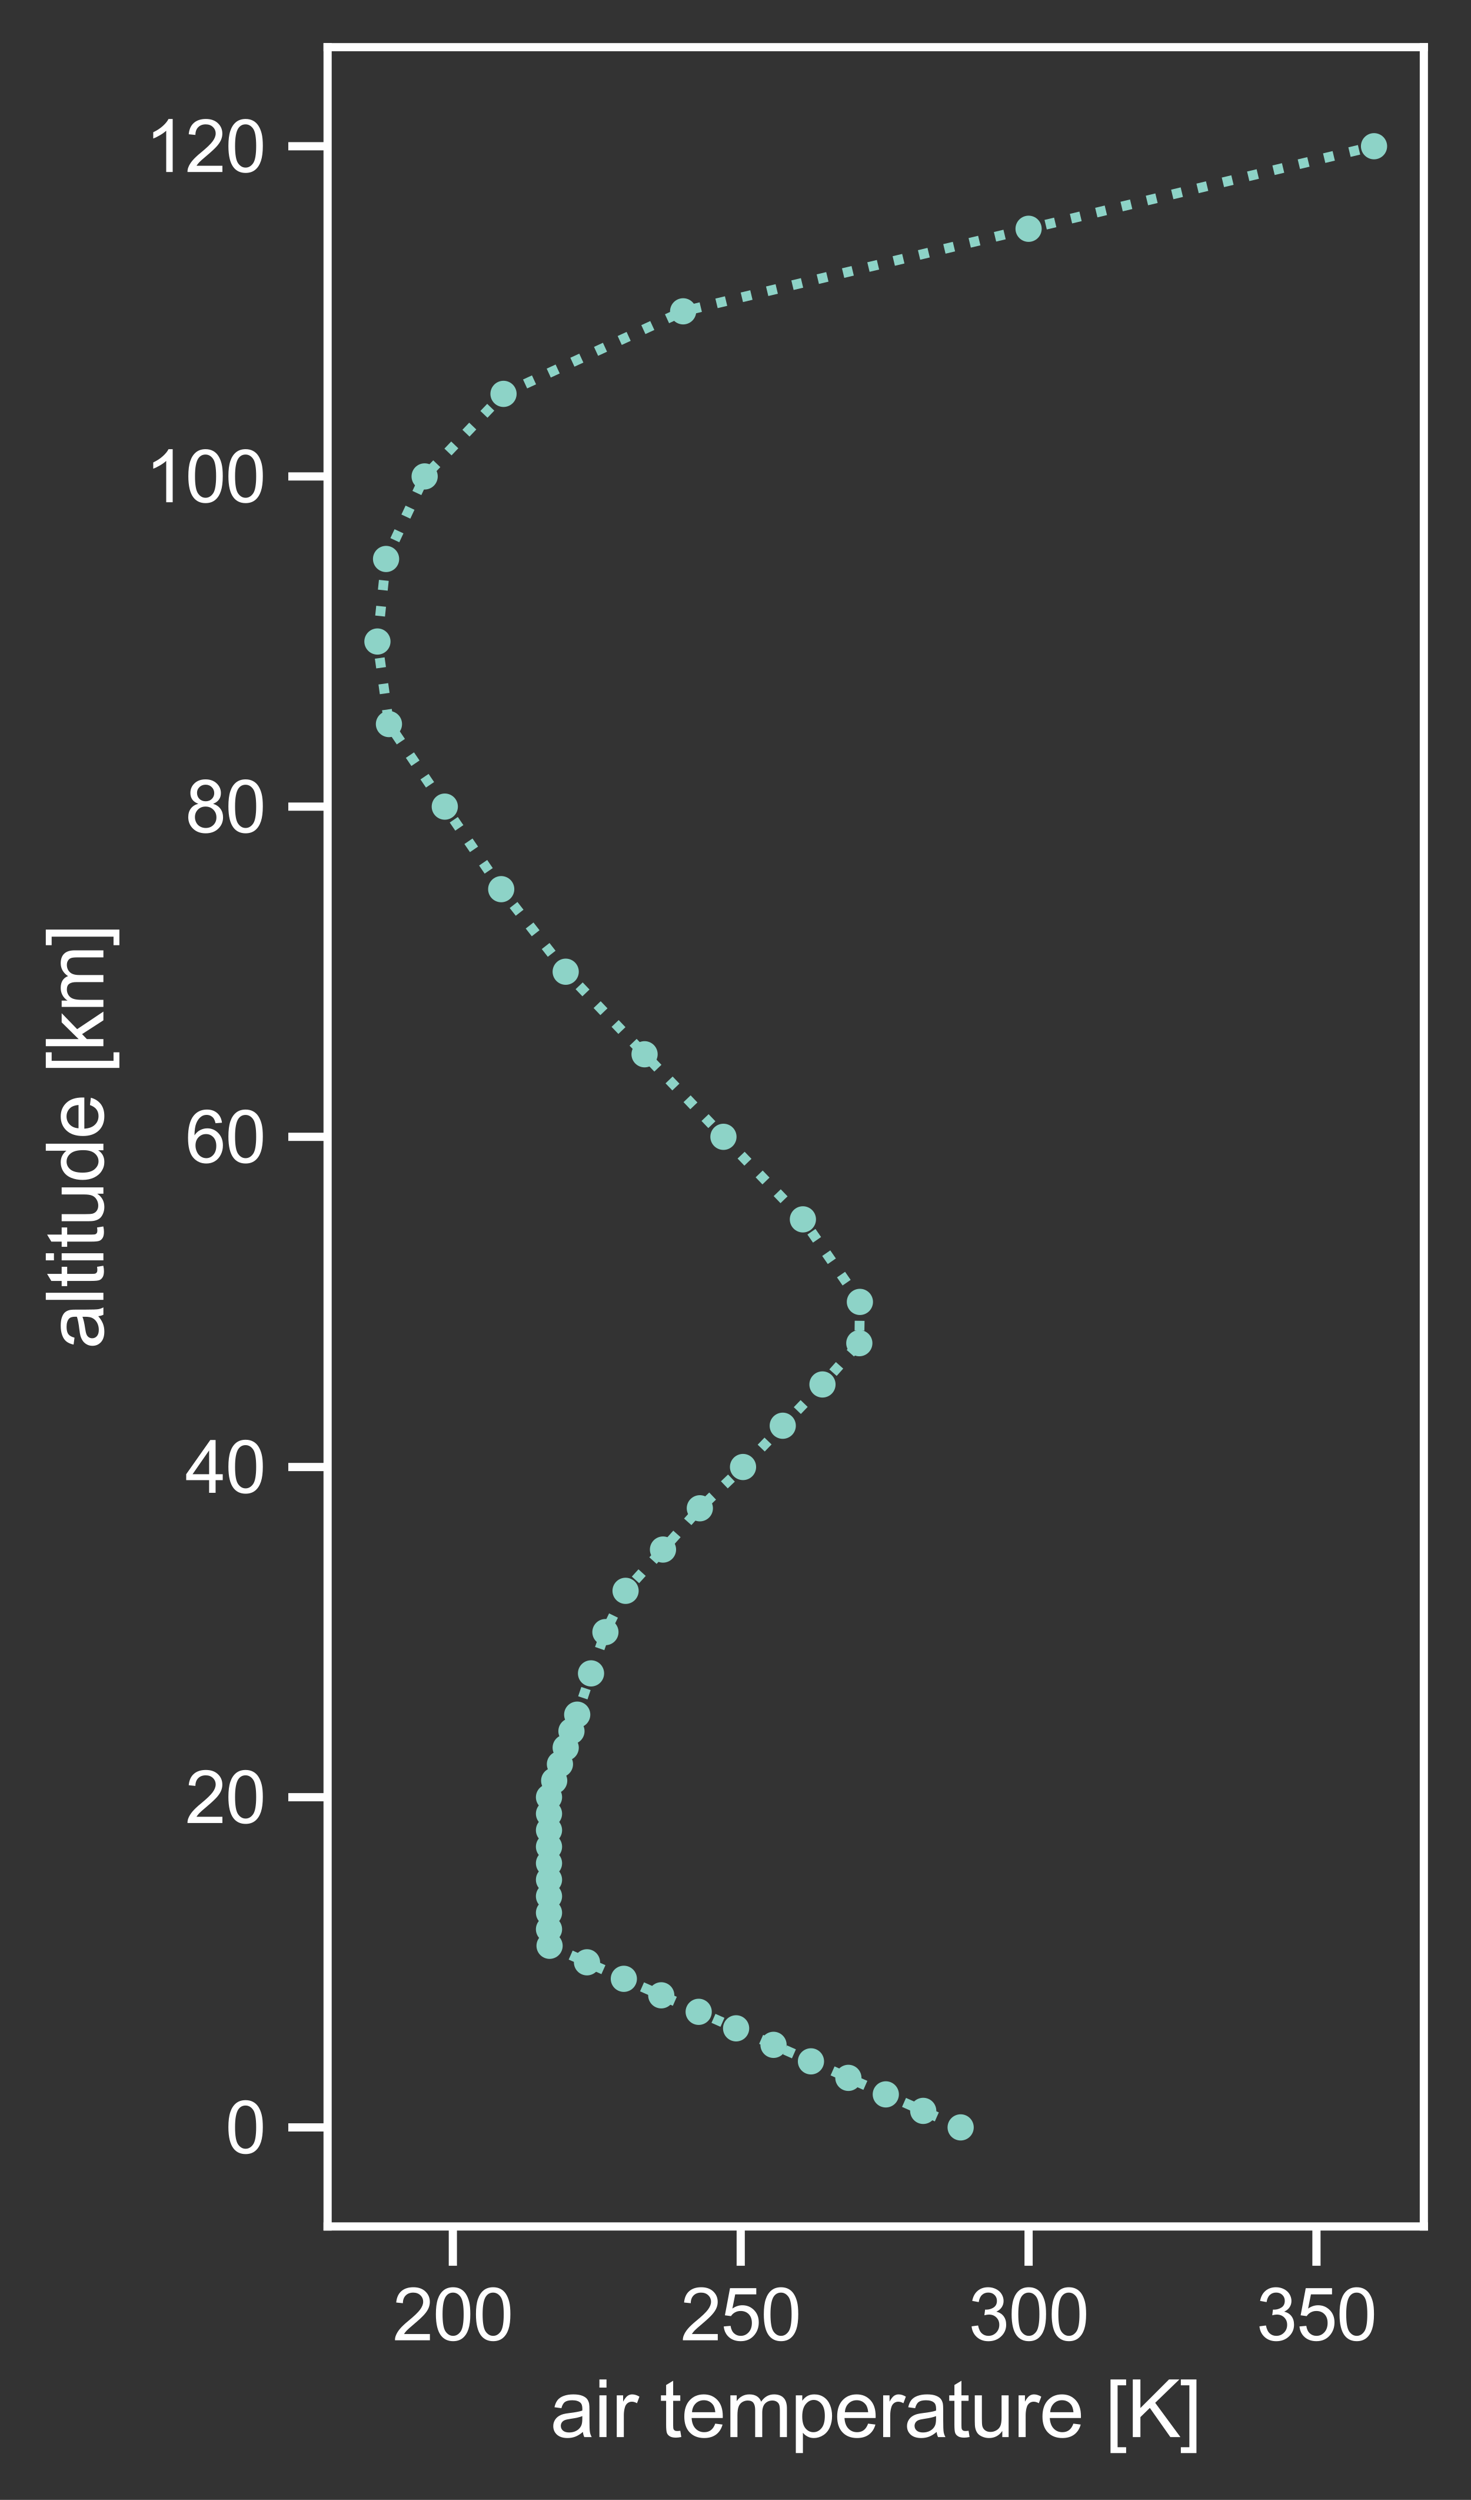 <?xml version="1.0" encoding="utf-8" standalone="no"?>
<!DOCTYPE svg PUBLIC "-//W3C//DTD SVG 1.1//EN"
  "http://www.w3.org/Graphics/SVG/1.1/DTD/svg11.dtd">
<svg xmlns:xlink="http://www.w3.org/1999/xlink" width="224.625pt" height="381.574pt" viewBox="0 0 224.625 381.574" xmlns="http://www.w3.org/2000/svg" version="1.1">
 <rect x="0" y="0" width="224.625" height="381.574" fill="#333333" stroke="none"/>
 <defs>
  <style type="text/css">*{stroke-linejoin: round; stroke-linecap: butt}</style>
 </defs>
 <g id="figure_1">
  <g id="patch_1">
   <path d="M 0 381.574
L 224.625 381.574
L 224.625 0
L 0 0
L 0 381.574
z
" style="fill: none"/>
  </g>
  <g id="axes_1">
   <g id="patch_2">
    <path d="M 50.025 339.84
L 217.425 339.84
L 217.425 7.2
L 50.025 7.2
L 50.025 339.84
z
" style="fill: none"/>
   </g>
   <g id="matplotlib.axis_1">
    <g id="xtick_1">
     <g id="line2d_1">
      <defs>
       <path id="m754578f36c" d="M 0 0
L 0 6
" style="stroke: #ffffff; stroke-width: 1.25"/>
      </defs>
      <g>
       <use xlink:href="#m754578f36c" x="69.151" y="339.84" style="fill: #ffffff; stroke: #ffffff; stroke-width: 1.25"/>
      </g>
     </g>
     <g id="text_1">
      <!-- 200 -->
      <g style="fill: #ffffff" transform="translate(59.976 357.214) scale(0.11 -0.11)">
       <defs>
        <path id="ArialMT-32" d="M 3222 541
L 3222 0
L 194 0
Q 188 203 259 391
Q 375 700 629 1000
Q 884 1300 1366 1694
Q 2113 2306 2375 2664
Q 2638 3022 2638 3341
Q 2638 3675 2398 3904
Q 2159 4134 1775 4134
Q 1369 4134 1125 3890
Q 881 3647 878 3216
L 300 3275
Q 359 3922 746 4261
Q 1134 4600 1788 4600
Q 2447 4600 2831 4234
Q 3216 3869 3216 3328
Q 3216 3053 3103 2787
Q 2991 2522 2730 2228
Q 2469 1934 1863 1422
Q 1356 997 1212 845
Q 1069 694 975 541
L 3222 541
z
" transform="scale(0.016)"/>
        <path id="ArialMT-30" d="M 266 2259
Q 266 3072 433 3567
Q 600 4063 929 4331
Q 1259 4600 1759 4600
Q 2128 4600 2406 4451
Q 2684 4303 2865 4023
Q 3047 3744 3150 3342
Q 3253 2941 3253 2259
Q 3253 1453 3087 958
Q 2922 463 2592 192
Q 2263 -78 1759 -78
Q 1097 -78 719 397
Q 266 969 266 2259
z
M 844 2259
Q 844 1131 1108 757
Q 1372 384 1759 384
Q 2147 384 2411 759
Q 2675 1134 2675 2259
Q 2675 3391 2411 3762
Q 2147 4134 1753 4134
Q 1366 4134 1134 3806
Q 844 3388 844 2259
z
" transform="scale(0.016)"/>
       </defs>
       <use xlink:href="#ArialMT-32"/>
       <use xlink:href="#ArialMT-30" transform="translate(55.615 0)"/>
       <use xlink:href="#ArialMT-30" transform="translate(111.23 0)"/>
      </g>
     </g>
    </g>
    <g id="xtick_2">
     <g id="line2d_2">
      <g>
       <use xlink:href="#m754578f36c" x="113.109" y="339.84" style="fill: #ffffff; stroke: #ffffff; stroke-width: 1.25"/>
      </g>
     </g>
     <g id="text_2">
      <!-- 250 -->
      <g style="fill: #ffffff" transform="translate(103.934 357.214) scale(0.11 -0.11)">
       <defs>
        <path id="ArialMT-35" d="M 266 1200
L 856 1250
Q 922 819 1161 601
Q 1400 384 1738 384
Q 2144 384 2425 690
Q 2706 997 2706 1503
Q 2706 1984 2436 2262
Q 2166 2541 1728 2541
Q 1456 2541 1237 2417
Q 1019 2294 894 2097
L 366 2166
L 809 4519
L 3088 4519
L 3088 3981
L 1259 3981
L 1013 2750
Q 1425 3038 1878 3038
Q 2478 3038 2890 2622
Q 3303 2206 3303 1553
Q 3303 931 2941 478
Q 2500 -78 1738 -78
Q 1113 -78 717 272
Q 322 622 266 1200
z
" transform="scale(0.016)"/>
       </defs>
       <use xlink:href="#ArialMT-32"/>
       <use xlink:href="#ArialMT-35" transform="translate(55.615 0)"/>
       <use xlink:href="#ArialMT-30" transform="translate(111.23 0)"/>
      </g>
     </g>
    </g>
    <g id="xtick_3">
     <g id="line2d_3">
      <g>
       <use xlink:href="#m754578f36c" x="157.067" y="339.84" style="fill: #ffffff; stroke: #ffffff; stroke-width: 1.25"/>
      </g>
     </g>
     <g id="text_3">
      <!-- 300 -->
      <g style="fill: #ffffff" transform="translate(147.892 357.214) scale(0.11 -0.11)">
       <defs>
        <path id="ArialMT-33" d="M 269 1209
L 831 1284
Q 928 806 1161 595
Q 1394 384 1728 384
Q 2125 384 2398 659
Q 2672 934 2672 1341
Q 2672 1728 2419 1979
Q 2166 2231 1775 2231
Q 1616 2231 1378 2169
L 1441 2663
Q 1497 2656 1531 2656
Q 1891 2656 2178 2843
Q 2466 3031 2466 3422
Q 2466 3731 2256 3934
Q 2047 4138 1716 4138
Q 1388 4138 1169 3931
Q 950 3725 888 3313
L 325 3413
Q 428 3978 793 4289
Q 1159 4600 1703 4600
Q 2078 4600 2393 4439
Q 2709 4278 2876 4000
Q 3044 3722 3044 3409
Q 3044 3113 2884 2869
Q 2725 2625 2413 2481
Q 2819 2388 3044 2092
Q 3269 1797 3269 1353
Q 3269 753 2831 336
Q 2394 -81 1725 -81
Q 1122 -81 723 278
Q 325 638 269 1209
z
" transform="scale(0.016)"/>
       </defs>
       <use xlink:href="#ArialMT-33"/>
       <use xlink:href="#ArialMT-30" transform="translate(55.615 0)"/>
       <use xlink:href="#ArialMT-30" transform="translate(111.23 0)"/>
      </g>
     </g>
    </g>
    <g id="xtick_4">
     <g id="line2d_4">
      <g>
       <use xlink:href="#m754578f36c" x="201.025" y="339.84" style="fill: #ffffff; stroke: #ffffff; stroke-width: 1.25"/>
      </g>
     </g>
     <g id="text_4">
      <!-- 350 -->
      <g style="fill: #ffffff" transform="translate(191.849 357.214) scale(0.11 -0.11)">
       <use xlink:href="#ArialMT-33"/>
       <use xlink:href="#ArialMT-35" transform="translate(55.615 0)"/>
       <use xlink:href="#ArialMT-30" transform="translate(111.23 0)"/>
      </g>
     </g>
    </g>
    <g id="text_5">
     <!-- air temperature [K] -->
     <g style="fill: #ffffff" transform="translate(84.042 371.989) scale(0.12 -0.12)">
      <defs>
       <path id="ArialMT-61" d="M 2588 409
Q 2275 144 1986 34
Q 1697 -75 1366 -75
Q 819 -75 525 192
Q 231 459 231 875
Q 231 1119 342 1320
Q 453 1522 633 1644
Q 813 1766 1038 1828
Q 1203 1872 1538 1913
Q 2219 1994 2541 2106
Q 2544 2222 2544 2253
Q 2544 2597 2384 2738
Q 2169 2928 1744 2928
Q 1347 2928 1158 2789
Q 969 2650 878 2297
L 328 2372
Q 403 2725 575 2942
Q 747 3159 1072 3276
Q 1397 3394 1825 3394
Q 2250 3394 2515 3294
Q 2781 3194 2906 3042
Q 3031 2891 3081 2659
Q 3109 2516 3109 2141
L 3109 1391
Q 3109 606 3145 398
Q 3181 191 3288 0
L 2700 0
Q 2613 175 2588 409
z
M 2541 1666
Q 2234 1541 1622 1453
Q 1275 1403 1131 1340
Q 988 1278 909 1158
Q 831 1038 831 891
Q 831 666 1001 516
Q 1172 366 1500 366
Q 1825 366 2078 508
Q 2331 650 2450 897
Q 2541 1088 2541 1459
L 2541 1666
z
" transform="scale(0.016)"/>
       <path id="ArialMT-69" d="M 425 3934
L 425 4581
L 988 4581
L 988 3934
L 425 3934
z
M 425 0
L 425 3319
L 988 3319
L 988 0
L 425 0
z
" transform="scale(0.016)"/>
       <path id="ArialMT-72" d="M 416 0
L 416 3319
L 922 3319
L 922 2816
Q 1116 3169 1280 3281
Q 1444 3394 1641 3394
Q 1925 3394 2219 3213
L 2025 2691
Q 1819 2813 1613 2813
Q 1428 2813 1281 2702
Q 1134 2591 1072 2394
Q 978 2094 978 1738
L 978 0
L 416 0
z
" transform="scale(0.016)"/>
       <path id="ArialMT-20" transform="scale(0.016)"/>
       <path id="ArialMT-74" d="M 1650 503
L 1731 6
Q 1494 -44 1306 -44
Q 1000 -44 831 53
Q 663 150 594 308
Q 525 466 525 972
L 525 2881
L 113 2881
L 113 3319
L 525 3319
L 525 4141
L 1084 4478
L 1084 3319
L 1650 3319
L 1650 2881
L 1084 2881
L 1084 941
Q 1084 700 1114 631
Q 1144 563 1211 522
Q 1278 481 1403 481
Q 1497 481 1650 503
z
" transform="scale(0.016)"/>
       <path id="ArialMT-65" d="M 2694 1069
L 3275 997
Q 3138 488 2766 206
Q 2394 -75 1816 -75
Q 1088 -75 661 373
Q 234 822 234 1631
Q 234 2469 665 2931
Q 1097 3394 1784 3394
Q 2450 3394 2872 2941
Q 3294 2488 3294 1666
Q 3294 1616 3291 1516
L 816 1516
Q 847 969 1125 678
Q 1403 388 1819 388
Q 2128 388 2347 550
Q 2566 713 2694 1069
z
M 847 1978
L 2700 1978
Q 2663 2397 2488 2606
Q 2219 2931 1791 2931
Q 1403 2931 1139 2672
Q 875 2413 847 1978
z
" transform="scale(0.016)"/>
       <path id="ArialMT-6d" d="M 422 0
L 422 3319
L 925 3319
L 925 2853
Q 1081 3097 1340 3245
Q 1600 3394 1931 3394
Q 2300 3394 2536 3241
Q 2772 3088 2869 2813
Q 3263 3394 3894 3394
Q 4388 3394 4653 3120
Q 4919 2847 4919 2278
L 4919 0
L 4359 0
L 4359 2091
Q 4359 2428 4304 2576
Q 4250 2725 4106 2815
Q 3963 2906 3769 2906
Q 3419 2906 3187 2673
Q 2956 2441 2956 1928
L 2956 0
L 2394 0
L 2394 2156
Q 2394 2531 2256 2718
Q 2119 2906 1806 2906
Q 1569 2906 1367 2781
Q 1166 2656 1075 2415
Q 984 2175 984 1722
L 984 0
L 422 0
z
" transform="scale(0.016)"/>
       <path id="ArialMT-70" d="M 422 -1272
L 422 3319
L 934 3319
L 934 2888
Q 1116 3141 1344 3267
Q 1572 3394 1897 3394
Q 2322 3394 2647 3175
Q 2972 2956 3137 2557
Q 3303 2159 3303 1684
Q 3303 1175 3120 767
Q 2938 359 2589 142
Q 2241 -75 1856 -75
Q 1575 -75 1351 44
Q 1128 163 984 344
L 984 -1272
L 422 -1272
z
M 931 1641
Q 931 1000 1190 694
Q 1450 388 1819 388
Q 2194 388 2461 705
Q 2728 1022 2728 1688
Q 2728 2322 2467 2637
Q 2206 2953 1844 2953
Q 1484 2953 1207 2617
Q 931 2281 931 1641
z
" transform="scale(0.016)"/>
       <path id="ArialMT-75" d="M 2597 0
L 2597 488
Q 2209 -75 1544 -75
Q 1250 -75 995 37
Q 741 150 617 320
Q 494 491 444 738
Q 409 903 409 1263
L 409 3319
L 972 3319
L 972 1478
Q 972 1038 1006 884
Q 1059 663 1231 536
Q 1403 409 1656 409
Q 1909 409 2131 539
Q 2353 669 2445 892
Q 2538 1116 2538 1541
L 2538 3319
L 3100 3319
L 3100 0
L 2597 0
z
" transform="scale(0.016)"/>
       <path id="ArialMT-5b" d="M 434 -1272
L 434 4581
L 1675 4581
L 1675 4116
L 997 4116
L 997 -806
L 1675 -806
L 1675 -1272
L 434 -1272
z
" transform="scale(0.016)"/>
       <path id="ArialMT-4b" d="M 469 0
L 469 4581
L 1075 4581
L 1075 2309
L 3350 4581
L 4172 4581
L 2250 2725
L 4256 0
L 3456 0
L 1825 2319
L 1075 1588
L 1075 0
L 469 0
z
" transform="scale(0.016)"/>
       <path id="ArialMT-5d" d="M 1363 -1272
L 122 -1272
L 122 -806
L 800 -806
L 800 4116
L 122 4116
L 122 4581
L 1363 4581
L 1363 -1272
z
" transform="scale(0.016)"/>
      </defs>
      <use xlink:href="#ArialMT-61"/>
      <use xlink:href="#ArialMT-69" transform="translate(55.615 0)"/>
      <use xlink:href="#ArialMT-72" transform="translate(77.832 0)"/>
      <use xlink:href="#ArialMT-20" transform="translate(111.133 0)"/>
      <use xlink:href="#ArialMT-74" transform="translate(138.916 0)"/>
      <use xlink:href="#ArialMT-65" transform="translate(166.699 0)"/>
      <use xlink:href="#ArialMT-6d" transform="translate(222.314 0)"/>
      <use xlink:href="#ArialMT-70" transform="translate(305.615 0)"/>
      <use xlink:href="#ArialMT-65" transform="translate(361.23 0)"/>
      <use xlink:href="#ArialMT-72" transform="translate(416.846 0)"/>
      <use xlink:href="#ArialMT-61" transform="translate(450.146 0)"/>
      <use xlink:href="#ArialMT-74" transform="translate(505.762 0)"/>
      <use xlink:href="#ArialMT-75" transform="translate(533.545 0)"/>
      <use xlink:href="#ArialMT-72" transform="translate(589.16 0)"/>
      <use xlink:href="#ArialMT-65" transform="translate(622.461 0)"/>
      <use xlink:href="#ArialMT-20" transform="translate(678.076 0)"/>
      <use xlink:href="#ArialMT-5b" transform="translate(705.859 0)"/>
      <use xlink:href="#ArialMT-4b" transform="translate(733.643 0)"/>
      <use xlink:href="#ArialMT-5d" transform="translate(800.342 0)"/>
     </g>
    </g>
   </g>
   <g id="matplotlib.axis_2">
    <g id="ytick_1">
     <g id="line2d_5">
      <defs>
       <path id="m0d7cdb9db9" d="M 0 0
L -6 0
" style="stroke: #ffffff; stroke-width: 1.25"/>
      </defs>
      <g>
       <use xlink:href="#m0d7cdb9db9" x="50.025" y="324.72" style="fill: #ffffff; stroke: #ffffff; stroke-width: 1.25"/>
      </g>
     </g>
     <g id="text_6">
      <!-- 0 -->
      <g style="fill: #ffffff" transform="translate(34.408 328.657) scale(0.11 -0.11)">
       <use xlink:href="#ArialMT-30"/>
      </g>
     </g>
    </g>
    <g id="ytick_2">
     <g id="line2d_6">
      <g>
       <use xlink:href="#m0d7cdb9db9" x="50.025" y="274.32" style="fill: #ffffff; stroke: #ffffff; stroke-width: 1.25"/>
      </g>
     </g>
     <g id="text_7">
      <!-- 20 -->
      <g style="fill: #ffffff" transform="translate(28.291 278.257) scale(0.11 -0.11)">
       <use xlink:href="#ArialMT-32"/>
       <use xlink:href="#ArialMT-30" transform="translate(55.615 0)"/>
      </g>
     </g>
    </g>
    <g id="ytick_3">
     <g id="line2d_7">
      <g>
       <use xlink:href="#m0d7cdb9db9" x="50.025" y="223.92" style="fill: #ffffff; stroke: #ffffff; stroke-width: 1.25"/>
      </g>
     </g>
     <g id="text_8">
      <!-- 40 -->
      <g style="fill: #ffffff" transform="translate(28.291 227.857) scale(0.11 -0.11)">
       <defs>
        <path id="ArialMT-34" d="M 2069 0
L 2069 1097
L 81 1097
L 81 1613
L 2172 4581
L 2631 4581
L 2631 1613
L 3250 1613
L 3250 1097
L 2631 1097
L 2631 0
L 2069 0
z
M 2069 1613
L 2069 3678
L 634 1613
L 2069 1613
z
" transform="scale(0.016)"/>
       </defs>
       <use xlink:href="#ArialMT-34"/>
       <use xlink:href="#ArialMT-30" transform="translate(55.615 0)"/>
      </g>
     </g>
    </g>
    <g id="ytick_4">
     <g id="line2d_8">
      <g>
       <use xlink:href="#m0d7cdb9db9" x="50.025" y="173.52" style="fill: #ffffff; stroke: #ffffff; stroke-width: 1.25"/>
      </g>
     </g>
     <g id="text_9">
      <!-- 60 -->
      <g style="fill: #ffffff" transform="translate(28.291 177.457) scale(0.11 -0.11)">
       <defs>
        <path id="ArialMT-36" d="M 3184 3459
L 2625 3416
Q 2550 3747 2413 3897
Q 2184 4138 1850 4138
Q 1581 4138 1378 3988
Q 1113 3794 959 3422
Q 806 3050 800 2363
Q 1003 2672 1297 2822
Q 1591 2972 1913 2972
Q 2475 2972 2870 2558
Q 3266 2144 3266 1488
Q 3266 1056 3080 686
Q 2894 316 2569 119
Q 2244 -78 1831 -78
Q 1128 -78 684 439
Q 241 956 241 2144
Q 241 3472 731 4075
Q 1159 4600 1884 4600
Q 2425 4600 2770 4297
Q 3116 3994 3184 3459
z
M 888 1484
Q 888 1194 1011 928
Q 1134 663 1356 523
Q 1578 384 1822 384
Q 2178 384 2434 671
Q 2691 959 2691 1453
Q 2691 1928 2437 2201
Q 2184 2475 1800 2475
Q 1419 2475 1153 2201
Q 888 1928 888 1484
z
" transform="scale(0.016)"/>
       </defs>
       <use xlink:href="#ArialMT-36"/>
       <use xlink:href="#ArialMT-30" transform="translate(55.615 0)"/>
      </g>
     </g>
    </g>
    <g id="ytick_5">
     <g id="line2d_9">
      <g>
       <use xlink:href="#m0d7cdb9db9" x="50.025" y="123.12" style="fill: #ffffff; stroke: #ffffff; stroke-width: 1.25"/>
      </g>
     </g>
     <g id="text_10">
      <!-- 80 -->
      <g style="fill: #ffffff" transform="translate(28.291 127.057) scale(0.11 -0.11)">
       <defs>
        <path id="ArialMT-38" d="M 1131 2484
Q 781 2613 612 2850
Q 444 3088 444 3419
Q 444 3919 803 4259
Q 1163 4600 1759 4600
Q 2359 4600 2725 4251
Q 3091 3903 3091 3403
Q 3091 3084 2923 2848
Q 2756 2613 2416 2484
Q 2838 2347 3058 2040
Q 3278 1734 3278 1309
Q 3278 722 2862 322
Q 2447 -78 1769 -78
Q 1091 -78 675 323
Q 259 725 259 1325
Q 259 1772 486 2073
Q 713 2375 1131 2484
z
M 1019 3438
Q 1019 3113 1228 2906
Q 1438 2700 1772 2700
Q 2097 2700 2305 2904
Q 2513 3109 2513 3406
Q 2513 3716 2298 3927
Q 2084 4138 1766 4138
Q 1444 4138 1231 3931
Q 1019 3725 1019 3438
z
M 838 1322
Q 838 1081 952 856
Q 1066 631 1291 507
Q 1516 384 1775 384
Q 2178 384 2440 643
Q 2703 903 2703 1303
Q 2703 1709 2433 1975
Q 2163 2241 1756 2241
Q 1359 2241 1098 1978
Q 838 1716 838 1322
z
" transform="scale(0.016)"/>
       </defs>
       <use xlink:href="#ArialMT-38"/>
       <use xlink:href="#ArialMT-30" transform="translate(55.615 0)"/>
      </g>
     </g>
    </g>
    <g id="ytick_6">
     <g id="line2d_10">
      <g>
       <use xlink:href="#m0d7cdb9db9" x="50.025" y="72.72" style="fill: #ffffff; stroke: #ffffff; stroke-width: 1.25"/>
      </g>
     </g>
     <g id="text_11">
      <!-- 100 -->
      <g style="fill: #ffffff" transform="translate(22.174 76.657) scale(0.11 -0.11)">
       <defs>
        <path id="ArialMT-31" d="M 2384 0
L 1822 0
L 1822 3584
Q 1619 3391 1289 3197
Q 959 3003 697 2906
L 697 3450
Q 1169 3672 1522 3987
Q 1875 4303 2022 4600
L 2384 4600
L 2384 0
z
" transform="scale(0.016)"/>
       </defs>
       <use xlink:href="#ArialMT-31"/>
       <use xlink:href="#ArialMT-30" transform="translate(55.615 0)"/>
       <use xlink:href="#ArialMT-30" transform="translate(111.23 0)"/>
      </g>
     </g>
    </g>
    <g id="ytick_7">
     <g id="line2d_11">
      <g>
       <use xlink:href="#m0d7cdb9db9" x="50.025" y="22.32" style="fill: #ffffff; stroke: #ffffff; stroke-width: 1.25"/>
      </g>
     </g>
     <g id="text_12">
      <!-- 120 -->
      <g style="fill: #ffffff" transform="translate(22.174 26.257) scale(0.11 -0.11)">
       <use xlink:href="#ArialMT-31"/>
       <use xlink:href="#ArialMT-32" transform="translate(55.615 0)"/>
       <use xlink:href="#ArialMT-30" transform="translate(111.23 0)"/>
      </g>
     </g>
    </g>
    <g id="text_13">
     <!-- altitude [km] -->
     <g style="fill: #ffffff" transform="translate(15.789 205.865) rotate(-90) scale(0.12 -0.12)">
      <defs>
       <path id="ArialMT-6c" d="M 409 0
L 409 4581
L 972 4581
L 972 0
L 409 0
z
" transform="scale(0.016)"/>
       <path id="ArialMT-64" d="M 2575 0
L 2575 419
Q 2259 -75 1647 -75
Q 1250 -75 917 144
Q 584 363 401 755
Q 219 1147 219 1656
Q 219 2153 384 2558
Q 550 2963 881 3178
Q 1213 3394 1622 3394
Q 1922 3394 2156 3267
Q 2391 3141 2538 2938
L 2538 4581
L 3097 4581
L 3097 0
L 2575 0
z
M 797 1656
Q 797 1019 1065 703
Q 1334 388 1700 388
Q 2069 388 2326 689
Q 2584 991 2584 1609
Q 2584 2291 2321 2609
Q 2059 2928 1675 2928
Q 1300 2928 1048 2622
Q 797 2316 797 1656
z
" transform="scale(0.016)"/>
       <path id="ArialMT-6b" d="M 425 0
L 425 4581
L 988 4581
L 988 1969
L 2319 3319
L 3047 3319
L 1778 2088
L 3175 0
L 2481 0
L 1384 1697
L 988 1316
L 988 0
L 425 0
z
" transform="scale(0.016)"/>
      </defs>
      <use xlink:href="#ArialMT-61"/>
      <use xlink:href="#ArialMT-6c" transform="translate(55.615 0)"/>
      <use xlink:href="#ArialMT-74" transform="translate(77.832 0)"/>
      <use xlink:href="#ArialMT-69" transform="translate(105.615 0)"/>
      <use xlink:href="#ArialMT-74" transform="translate(127.832 0)"/>
      <use xlink:href="#ArialMT-75" transform="translate(155.615 0)"/>
      <use xlink:href="#ArialMT-64" transform="translate(211.23 0)"/>
      <use xlink:href="#ArialMT-65" transform="translate(266.846 0)"/>
      <use xlink:href="#ArialMT-20" transform="translate(322.461 0)"/>
      <use xlink:href="#ArialMT-5b" transform="translate(350.244 0)"/>
      <use xlink:href="#ArialMT-6b" transform="translate(378.027 0)"/>
      <use xlink:href="#ArialMT-6d" transform="translate(428.027 0)"/>
      <use xlink:href="#ArialMT-5d" transform="translate(511.328 0)"/>
     </g>
    </g>
   </g>
   <g id="line2d_12">
    <path d="M 146.693 324.72
L 140.979 322.2
L 135.264 319.68
L 129.549 317.16
L 123.835 314.64
L 118.12 312.12
L 112.406 309.6
L 106.691 307.08
L 100.977 304.56
L 95.262 302.04
L 89.636 299.52
L 83.921 297
L 83.833 294.48
L 83.833 291.96
L 83.833 289.44
L 83.833 286.92
L 83.833 284.4
L 83.833 281.88
L 83.833 279.36
L 83.833 276.84
L 83.833 274.32
L 84.625 271.8
L 85.504 269.28
L 86.383 266.76
L 87.262 264.24
L 88.141 261.72
L 90.251 255.42
L 92.449 249.12
L 95.526 242.82
L 101.241 236.52
L 106.867 230.22
L 113.461 223.92
L 119.527 217.62
L 125.593 211.32
L 131.22 205.02
L 131.308 198.72
L 122.604 186.12
L 110.472 173.52
L 98.427 160.92
L 86.383 148.32
L 76.536 135.72
L 67.921 123.12
L 59.393 110.52
L 57.635 97.92
L 58.953 85.32
L 64.844 72.72
L 76.888 60.12
L 104.318 47.52
L 157.067 34.92
L 209.816 22.32
" clip-path="url(#p052720de59)" style="fill: none; stroke-dasharray: 1.5,2.475; stroke-dashoffset: 0; stroke: #8dd3c7; stroke-width: 1.5"/>
    <defs>
     <path id="m95b2340801" d="M 0 1.5
C 0.398 1.5 0.779 1.342 1.061 1.061
C 1.342 0.779 1.5 0.398 1.5 0
C 1.5 -0.398 1.342 -0.779 1.061 -1.061
C 0.779 -1.342 0.398 -1.5 0 -1.5
C -0.398 -1.5 -0.779 -1.342 -1.061 -1.061
C -1.342 -0.779 -1.5 -0.398 -1.5 0
C -1.5 0.398 -1.342 0.779 -1.061 1.061
C -0.779 1.342 -0.398 1.5 0 1.5
z
" style="stroke: #8dd3c7"/>
    </defs>
    <g clip-path="url(#p052720de59)">
     <use xlink:href="#m95b2340801" x="146.693" y="324.72" style="fill: #8dd3c7; stroke: #8dd3c7"/>
     <use xlink:href="#m95b2340801" x="140.979" y="322.2" style="fill: #8dd3c7; stroke: #8dd3c7"/>
     <use xlink:href="#m95b2340801" x="135.264" y="319.68" style="fill: #8dd3c7; stroke: #8dd3c7"/>
     <use xlink:href="#m95b2340801" x="129.549" y="317.16" style="fill: #8dd3c7; stroke: #8dd3c7"/>
     <use xlink:href="#m95b2340801" x="123.835" y="314.64" style="fill: #8dd3c7; stroke: #8dd3c7"/>
     <use xlink:href="#m95b2340801" x="118.12" y="312.12" style="fill: #8dd3c7; stroke: #8dd3c7"/>
     <use xlink:href="#m95b2340801" x="112.406" y="309.6" style="fill: #8dd3c7; stroke: #8dd3c7"/>
     <use xlink:href="#m95b2340801" x="106.691" y="307.08" style="fill: #8dd3c7; stroke: #8dd3c7"/>
     <use xlink:href="#m95b2340801" x="100.977" y="304.56" style="fill: #8dd3c7; stroke: #8dd3c7"/>
     <use xlink:href="#m95b2340801" x="95.262" y="302.04" style="fill: #8dd3c7; stroke: #8dd3c7"/>
     <use xlink:href="#m95b2340801" x="89.636" y="299.52" style="fill: #8dd3c7; stroke: #8dd3c7"/>
     <use xlink:href="#m95b2340801" x="83.921" y="297" style="fill: #8dd3c7; stroke: #8dd3c7"/>
     <use xlink:href="#m95b2340801" x="83.833" y="294.48" style="fill: #8dd3c7; stroke: #8dd3c7"/>
     <use xlink:href="#m95b2340801" x="83.833" y="291.96" style="fill: #8dd3c7; stroke: #8dd3c7"/>
     <use xlink:href="#m95b2340801" x="83.833" y="289.44" style="fill: #8dd3c7; stroke: #8dd3c7"/>
     <use xlink:href="#m95b2340801" x="83.833" y="286.92" style="fill: #8dd3c7; stroke: #8dd3c7"/>
     <use xlink:href="#m95b2340801" x="83.833" y="284.4" style="fill: #8dd3c7; stroke: #8dd3c7"/>
     <use xlink:href="#m95b2340801" x="83.833" y="281.88" style="fill: #8dd3c7; stroke: #8dd3c7"/>
     <use xlink:href="#m95b2340801" x="83.833" y="279.36" style="fill: #8dd3c7; stroke: #8dd3c7"/>
     <use xlink:href="#m95b2340801" x="83.833" y="276.84" style="fill: #8dd3c7; stroke: #8dd3c7"/>
     <use xlink:href="#m95b2340801" x="83.833" y="274.32" style="fill: #8dd3c7; stroke: #8dd3c7"/>
     <use xlink:href="#m95b2340801" x="84.625" y="271.8" style="fill: #8dd3c7; stroke: #8dd3c7"/>
     <use xlink:href="#m95b2340801" x="85.504" y="269.28" style="fill: #8dd3c7; stroke: #8dd3c7"/>
     <use xlink:href="#m95b2340801" x="86.383" y="266.76" style="fill: #8dd3c7; stroke: #8dd3c7"/>
     <use xlink:href="#m95b2340801" x="87.262" y="264.24" style="fill: #8dd3c7; stroke: #8dd3c7"/>
     <use xlink:href="#m95b2340801" x="88.141" y="261.72" style="fill: #8dd3c7; stroke: #8dd3c7"/>
     <use xlink:href="#m95b2340801" x="90.251" y="255.42" style="fill: #8dd3c7; stroke: #8dd3c7"/>
     <use xlink:href="#m95b2340801" x="92.449" y="249.12" style="fill: #8dd3c7; stroke: #8dd3c7"/>
     <use xlink:href="#m95b2340801" x="95.526" y="242.82" style="fill: #8dd3c7; stroke: #8dd3c7"/>
     <use xlink:href="#m95b2340801" x="101.241" y="236.52" style="fill: #8dd3c7; stroke: #8dd3c7"/>
     <use xlink:href="#m95b2340801" x="106.867" y="230.22" style="fill: #8dd3c7; stroke: #8dd3c7"/>
     <use xlink:href="#m95b2340801" x="113.461" y="223.92" style="fill: #8dd3c7; stroke: #8dd3c7"/>
     <use xlink:href="#m95b2340801" x="119.527" y="217.62" style="fill: #8dd3c7; stroke: #8dd3c7"/>
     <use xlink:href="#m95b2340801" x="125.593" y="211.32" style="fill: #8dd3c7; stroke: #8dd3c7"/>
     <use xlink:href="#m95b2340801" x="131.22" y="205.02" style="fill: #8dd3c7; stroke: #8dd3c7"/>
     <use xlink:href="#m95b2340801" x="131.308" y="198.72" style="fill: #8dd3c7; stroke: #8dd3c7"/>
     <use xlink:href="#m95b2340801" x="122.604" y="186.12" style="fill: #8dd3c7; stroke: #8dd3c7"/>
     <use xlink:href="#m95b2340801" x="110.472" y="173.52" style="fill: #8dd3c7; stroke: #8dd3c7"/>
     <use xlink:href="#m95b2340801" x="98.427" y="160.92" style="fill: #8dd3c7; stroke: #8dd3c7"/>
     <use xlink:href="#m95b2340801" x="86.383" y="148.32" style="fill: #8dd3c7; stroke: #8dd3c7"/>
     <use xlink:href="#m95b2340801" x="76.536" y="135.72" style="fill: #8dd3c7; stroke: #8dd3c7"/>
     <use xlink:href="#m95b2340801" x="67.921" y="123.12" style="fill: #8dd3c7; stroke: #8dd3c7"/>
     <use xlink:href="#m95b2340801" x="59.393" y="110.52" style="fill: #8dd3c7; stroke: #8dd3c7"/>
     <use xlink:href="#m95b2340801" x="57.635" y="97.92" style="fill: #8dd3c7; stroke: #8dd3c7"/>
     <use xlink:href="#m95b2340801" x="58.953" y="85.32" style="fill: #8dd3c7; stroke: #8dd3c7"/>
     <use xlink:href="#m95b2340801" x="64.844" y="72.72" style="fill: #8dd3c7; stroke: #8dd3c7"/>
     <use xlink:href="#m95b2340801" x="76.888" y="60.12" style="fill: #8dd3c7; stroke: #8dd3c7"/>
     <use xlink:href="#m95b2340801" x="104.318" y="47.52" style="fill: #8dd3c7; stroke: #8dd3c7"/>
     <use xlink:href="#m95b2340801" x="157.067" y="34.92" style="fill: #8dd3c7; stroke: #8dd3c7"/>
     <use xlink:href="#m95b2340801" x="209.816" y="22.32" style="fill: #8dd3c7; stroke: #8dd3c7"/>
    </g>
   </g>
   <g id="patch_3">
    <path d="M 50.025 339.84
L 50.025 7.2
" style="fill: none; stroke: #ffffff; stroke-width: 1.25; stroke-linejoin: miter; stroke-linecap: square"/>
   </g>
   <g id="patch_4">
    <path d="M 217.425 339.84
L 217.425 7.2
" style="fill: none; stroke: #ffffff; stroke-width: 1.25; stroke-linejoin: miter; stroke-linecap: square"/>
   </g>
   <g id="patch_5">
    <path d="M 50.025 339.84
L 217.425 339.84
" style="fill: none; stroke: #ffffff; stroke-width: 1.25; stroke-linejoin: miter; stroke-linecap: square"/>
   </g>
   <g id="patch_6">
    <path d="M 50.025 7.2
L 217.425 7.2
" style="fill: none; stroke: #ffffff; stroke-width: 1.25; stroke-linejoin: miter; stroke-linecap: square"/>
   </g>
  </g>
 </g>
 <defs>
  <clipPath id="p052720de59">
   <rect x="50.025" y="7.2" width="167.4" height="332.64"/>
  </clipPath>
 </defs>
</svg>
